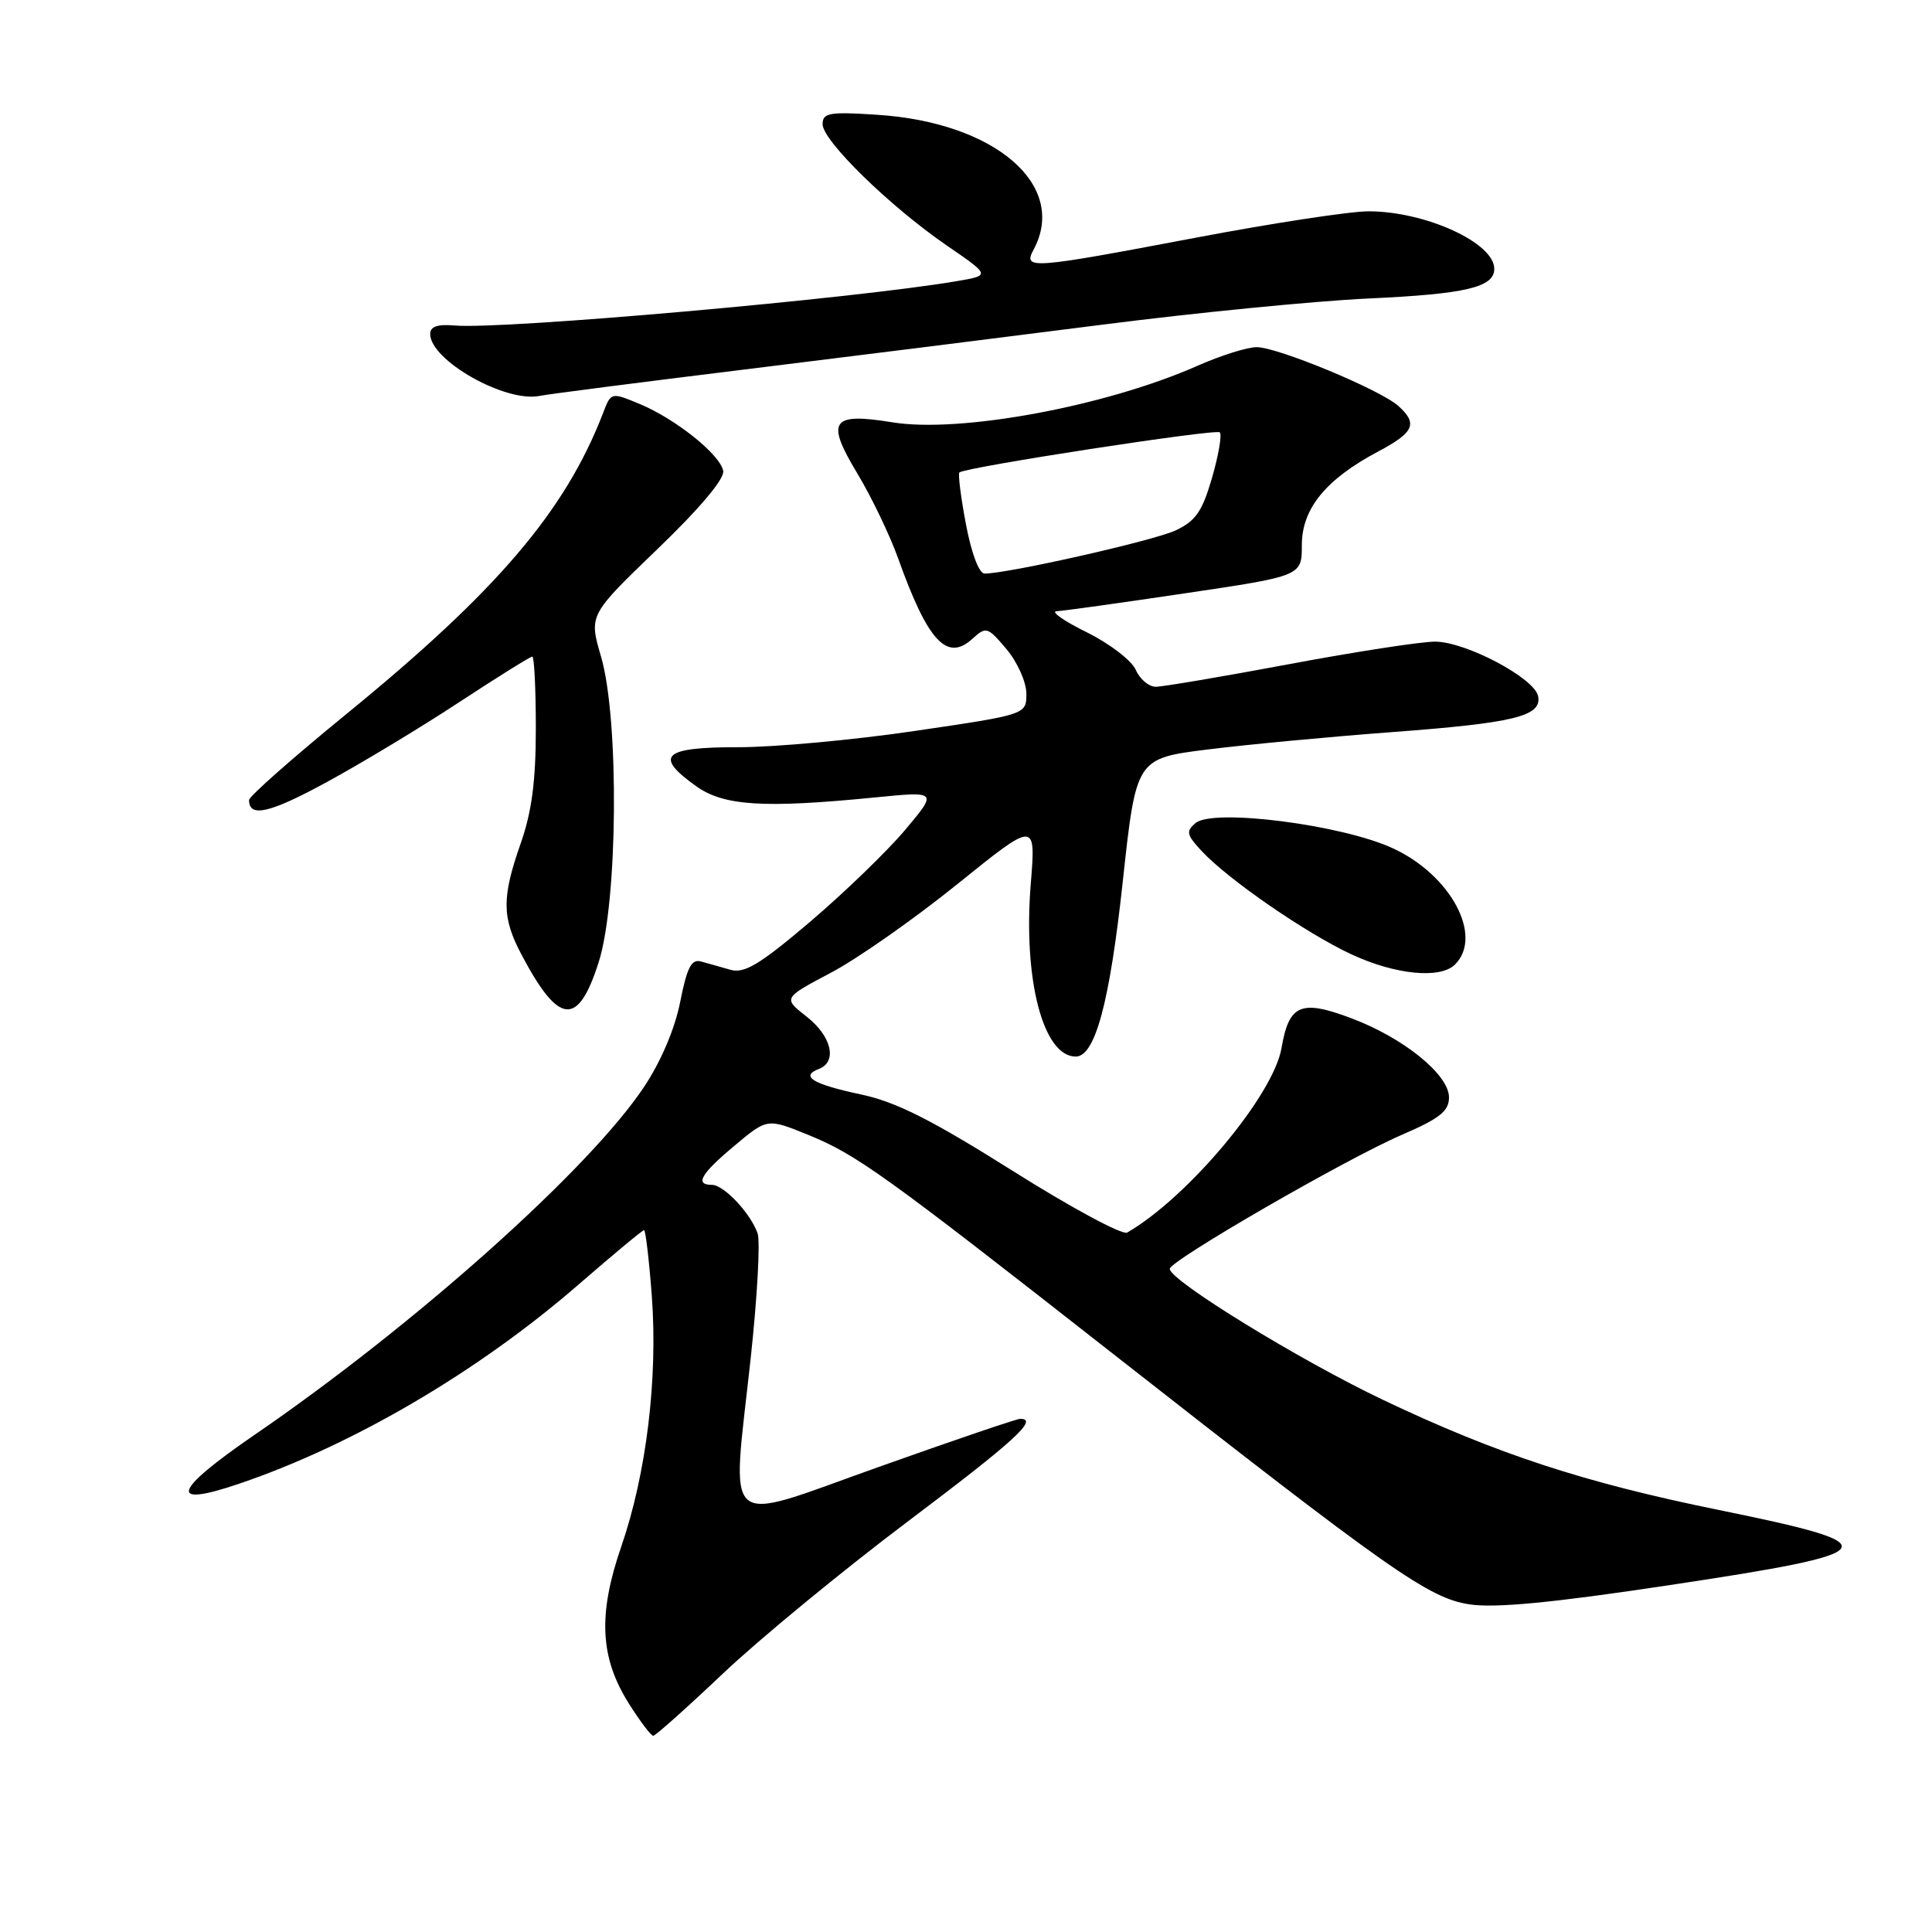 <?xml version="1.0" encoding="UTF-8" standalone="no"?>
<!DOCTYPE svg PUBLIC "-//W3C//DTD SVG 1.1//EN" "http://www.w3.org/Graphics/SVG/1.1/DTD/svg11.dtd" >
<svg xmlns="http://www.w3.org/2000/svg" xmlns:xlink="http://www.w3.org/1999/xlink" version="1.1" viewBox="0 0 256 256">
 <g >
 <path fill="currentColor"
d=" M 95.80 221.75 C 100.59 217.21 111.59 208.16 120.25 201.63 C 134.47 190.92 137.67 188.00 135.18 188.00 C 134.73 188.00 126.29 190.87 116.43 194.38 C 95.33 201.89 96.94 203.25 99.46 180.07 C 100.34 171.96 100.76 164.46 100.38 163.41 C 99.43 160.73 95.91 157.00 94.33 157.00 C 92.02 157.00 92.87 155.53 97.34 151.80 C 101.67 148.17 101.67 148.17 107.10 150.38 C 113.47 152.97 117.15 155.61 147.00 179.01 C 184.34 208.28 189.31 211.77 194.74 212.59 C 198.13 213.10 205.69 212.38 221.00 210.07 C 250.15 205.69 250.77 204.77 227.80 200.09 C 209.90 196.45 198.36 192.67 183.26 185.49 C 172.20 180.23 155.00 169.67 155.00 168.13 C 155.00 167.05 178.39 153.54 185.75 150.37 C 190.78 148.20 192.00 147.23 192.00 145.41 C 192.00 142.39 185.97 137.51 179.00 134.90 C 172.37 132.41 170.80 133.09 169.81 138.86 C 168.74 145.12 157.44 158.64 149.36 163.32 C 148.73 163.69 141.90 160.01 134.18 155.14 C 123.38 148.35 118.73 146.00 114.04 145.01 C 107.69 143.66 105.97 142.61 108.51 141.64 C 110.99 140.68 110.19 137.29 106.87 134.70 C 103.75 132.25 103.75 132.25 110.12 128.88 C 113.63 127.03 121.17 121.74 126.88 117.13 C 137.26 108.76 137.26 108.76 136.58 117.13 C 135.56 129.80 138.22 140.00 142.54 140.00 C 145.11 140.00 147.04 132.84 148.77 116.84 C 150.54 100.50 150.54 100.50 160.02 99.31 C 165.23 98.66 176.16 97.63 184.29 97.02 C 200.67 95.80 204.32 94.91 203.81 92.25 C 203.35 89.87 194.27 85.05 190.18 85.02 C 188.35 85.01 179.65 86.35 170.84 88.00 C 162.02 89.65 154.06 91.00 153.14 91.00 C 152.23 91.00 151.03 89.99 150.49 88.75 C 149.94 87.51 147.03 85.28 144.00 83.78 C 140.97 82.29 139.18 81.03 140.00 80.99 C 140.82 80.96 148.47 79.89 157.00 78.62 C 172.50 76.32 172.50 76.32 172.50 72.23 C 172.50 67.40 175.67 63.52 182.61 59.83 C 187.40 57.29 187.91 56.12 185.25 53.76 C 182.82 51.61 169.28 46.00 166.52 46.00 C 165.27 46.00 161.74 47.11 158.67 48.47 C 146.53 53.84 127.21 57.42 118.25 55.96 C 110.14 54.64 109.38 55.73 113.60 62.73 C 115.47 65.84 117.89 70.88 118.99 73.94 C 122.93 84.96 125.45 87.71 128.82 84.67 C 130.68 82.98 130.85 83.04 133.38 86.03 C 134.82 87.75 136.00 90.39 136.00 91.92 C 136.00 94.68 136.00 94.68 121.25 96.85 C 113.14 98.05 102.56 99.02 97.75 99.01 C 87.84 99.00 86.61 100.16 92.25 104.18 C 95.90 106.79 101.22 107.12 115.88 105.67 C 124.25 104.84 124.25 104.84 119.90 110.01 C 117.50 112.85 111.83 118.32 107.31 122.17 C 100.65 127.82 98.63 129.03 96.78 128.50 C 95.53 128.14 93.77 127.64 92.88 127.40 C 91.62 127.05 91.03 128.19 90.13 132.75 C 89.43 136.30 87.58 140.66 85.34 144.02 C 78.11 154.90 54.98 175.56 33.75 190.11 C 22.86 197.58 22.15 199.85 31.75 196.58 C 46.88 191.43 63.44 181.70 76.73 170.15 C 81.26 166.22 85.13 163.00 85.34 163.00 C 85.54 163.00 86.01 166.94 86.37 171.75 C 87.18 182.68 85.65 195.27 82.33 204.90 C 79.21 213.93 79.49 219.65 83.34 225.75 C 84.82 228.09 86.26 230.00 86.56 230.00 C 86.85 230.00 91.01 226.29 95.80 221.75 Z  M 79.33 127.49 C 81.88 119.49 82.06 95.28 79.64 87.00 C 78.03 81.50 78.03 81.50 87.09 72.78 C 92.76 67.33 96.03 63.43 95.83 62.39 C 95.40 60.21 89.51 55.50 84.74 53.52 C 80.97 51.96 80.97 51.96 79.91 54.73 C 74.89 67.75 65.84 78.35 45.77 94.72 C 38.75 100.45 33.00 105.53 33.00 106.01 C 33.00 108.39 35.77 107.74 43.34 103.61 C 47.91 101.12 55.79 96.37 60.85 93.04 C 65.91 89.72 70.27 87.00 70.53 87.00 C 70.79 87.00 71.00 91.29 71.00 96.52 C 71.00 103.49 70.46 107.58 69.00 111.74 C 66.47 118.95 66.49 121.56 69.11 126.51 C 74.05 135.86 76.59 136.10 79.33 127.49 Z  M 192.80 127.80 C 196.58 124.02 192.21 115.90 184.51 112.38 C 177.71 109.26 160.78 107.11 158.43 109.05 C 157.12 110.15 157.22 110.61 159.22 112.76 C 162.71 116.52 173.04 123.65 179.08 126.46 C 184.89 129.16 190.85 129.75 192.80 127.80 Z  M 98.50 48.98 C 112.25 47.29 133.62 44.61 146.00 43.03 C 158.38 41.44 174.29 39.88 181.36 39.55 C 194.24 38.96 198.00 38.07 198.00 35.62 C 198.00 32.17 188.87 28.00 181.33 28.00 C 178.90 28.00 168.59 29.57 158.43 31.50 C 136.46 35.66 135.54 35.73 136.96 33.07 C 141.53 24.54 131.87 16.22 116.25 15.21 C 109.88 14.79 109.00 14.95 109.00 16.46 C 109.00 18.65 117.87 27.31 125.41 32.50 C 131.23 36.49 131.23 36.49 126.86 37.24 C 113.26 39.57 66.61 43.69 60.25 43.13 C 57.99 42.93 57.00 43.27 57.00 44.25 C 57.00 47.74 66.96 53.38 71.50 52.46 C 72.60 52.23 84.75 50.67 98.50 48.98 Z  M 127.99 69.46 C 127.31 65.86 126.92 62.77 127.13 62.60 C 128.00 61.89 161.12 56.79 161.63 57.29 C 161.93 57.60 161.47 60.31 160.60 63.31 C 159.30 67.79 158.43 69.04 155.76 70.29 C 152.83 71.65 133.59 76.00 130.47 76.00 C 129.73 76.00 128.73 73.36 127.99 69.46 Z "/>
</g>
</svg>